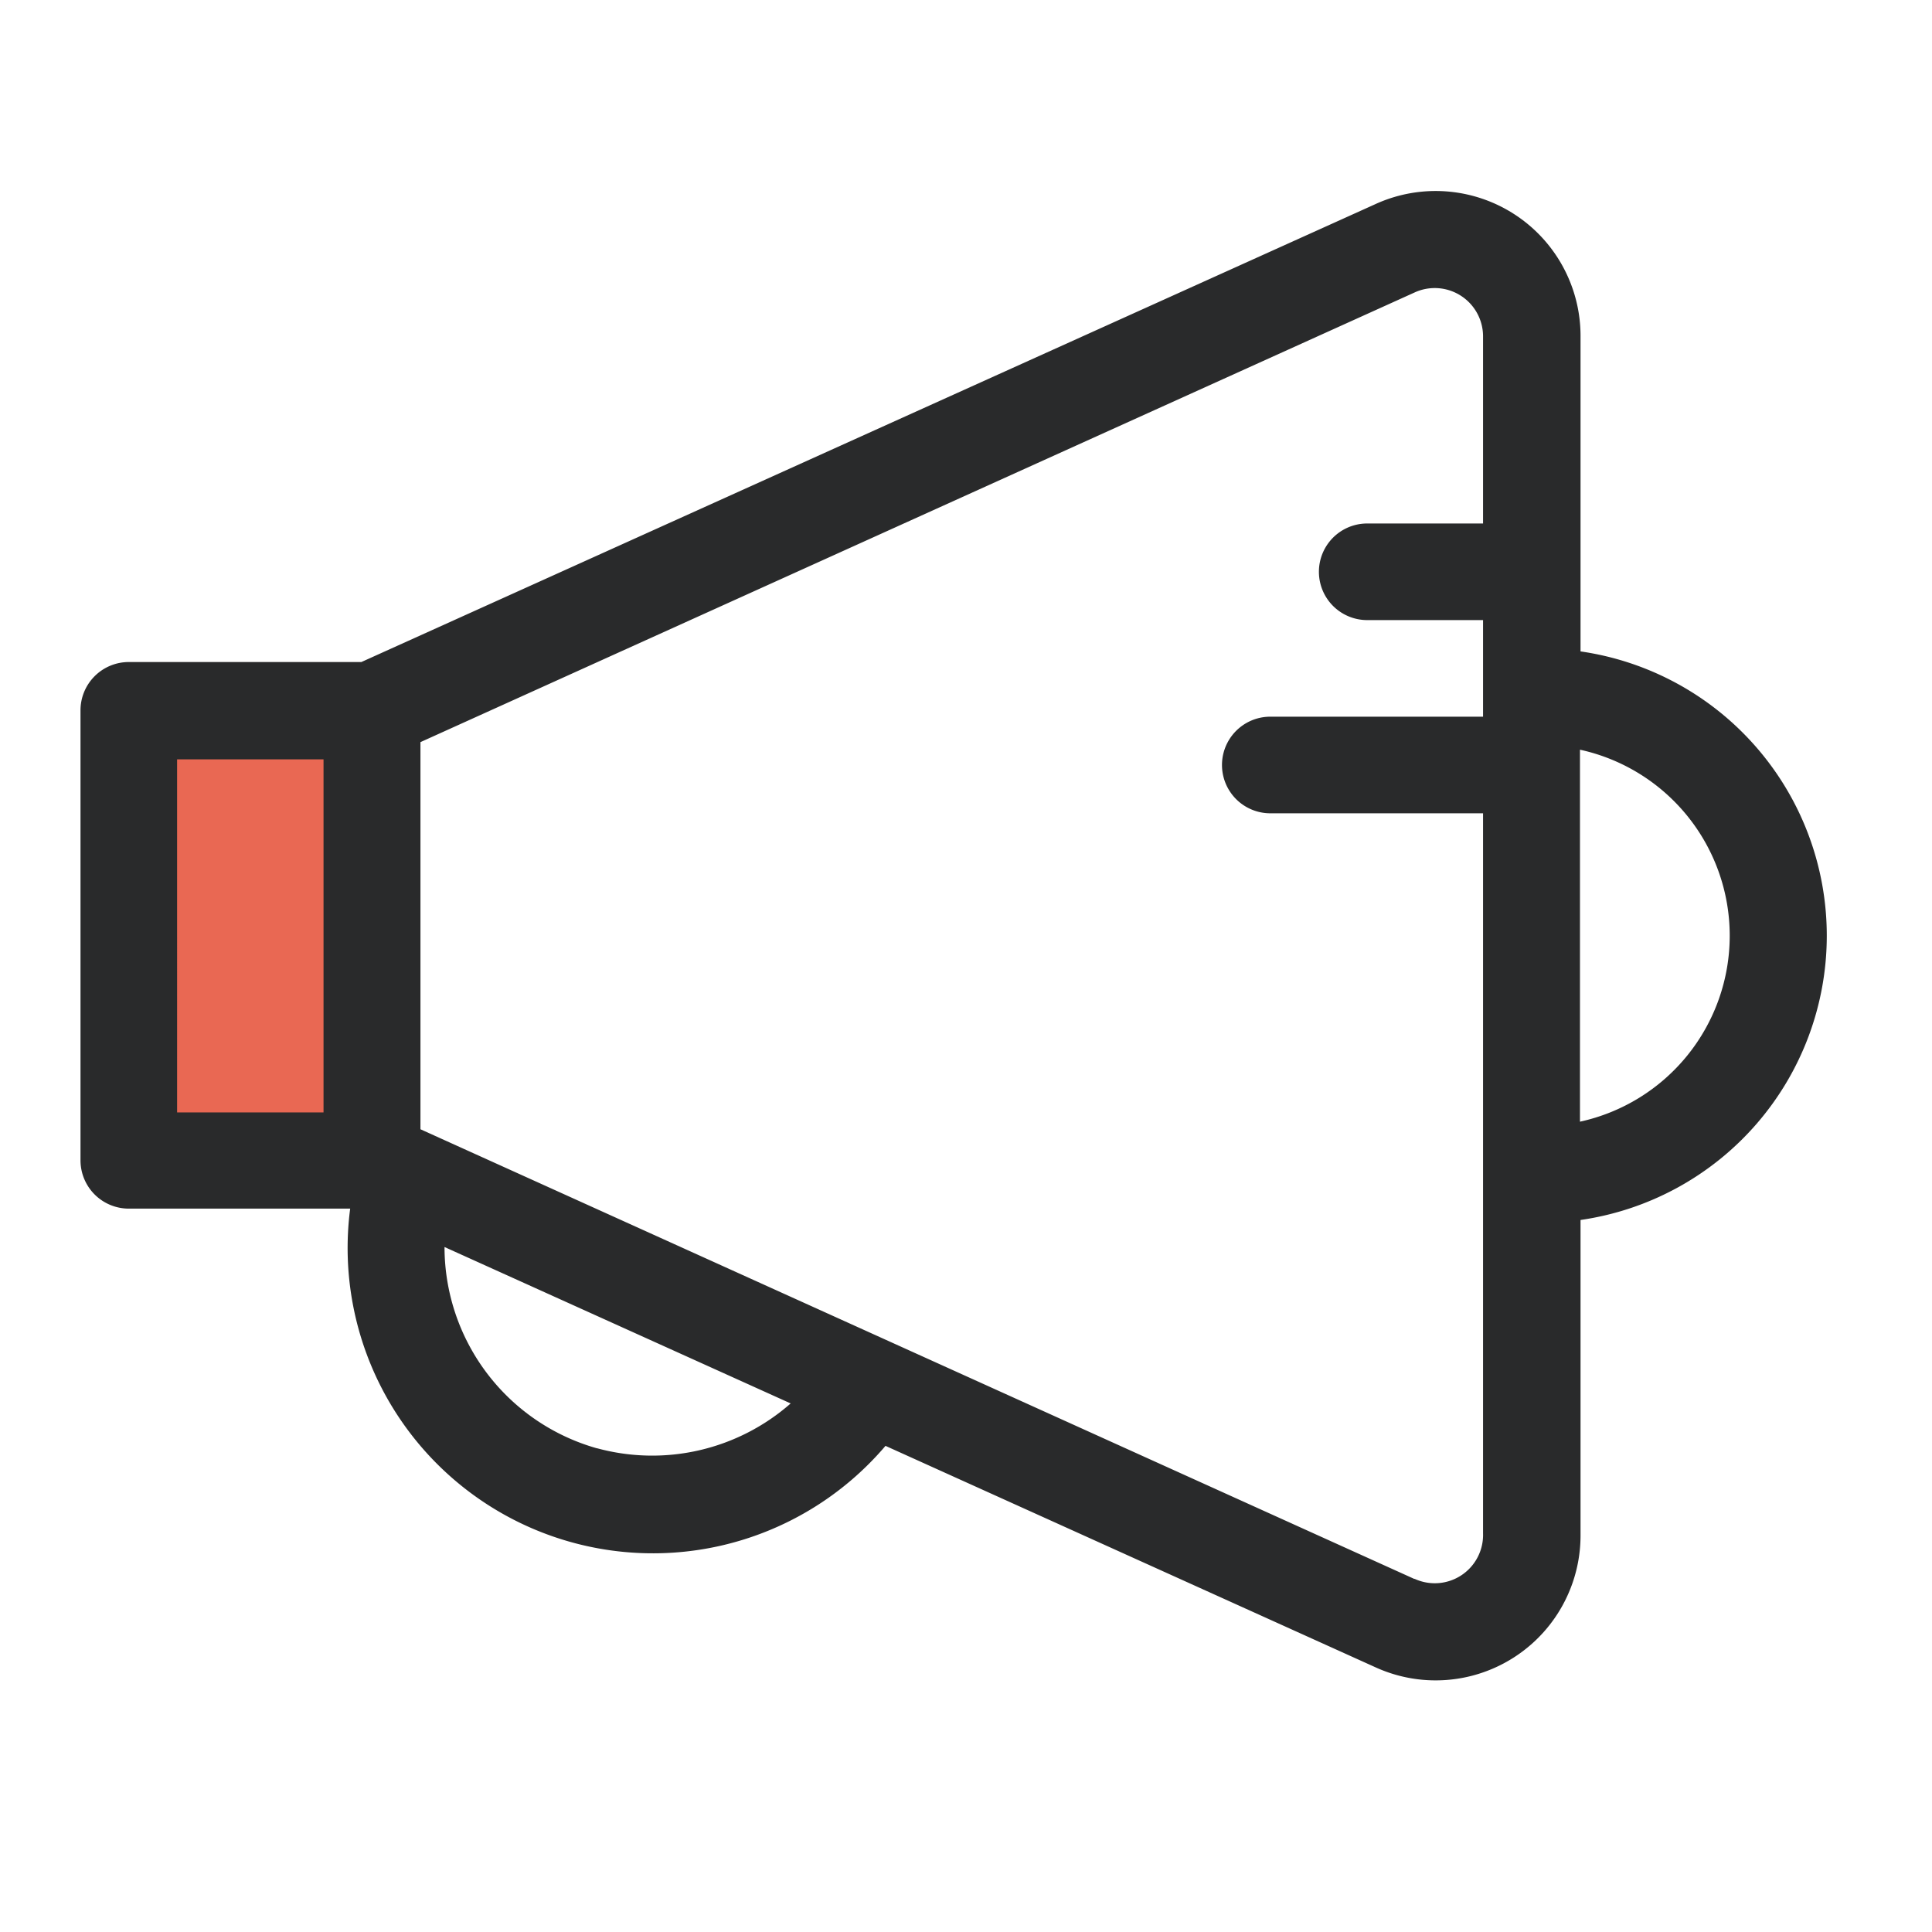 <svg xmlns="http://www.w3.org/2000/svg" width="24" height="24" viewBox="0 0 24 24">
    <path fill="#fff" d="M0 0H24V24H0z"/>
    <path fill="#e96853" d="M0 0H3V6H0z" transform="translate(2 9)"/>
    <g>
        <path fill="#292a2b" d="M12 54.965l6.085 2.75a1.8 1.8 0 0 0 2.549-1.644v-3.912a3.568 3.568 0 0 0 0-7.063v-3.912a1.8 1.8 0 0 0-2.549-1.644L5.489 45.228H2.6a.6.6 0 0 0-.6.6v5.59a.6.6 0 0 0 .6.6h2.75A3.793 3.793 0 0 0 12 54.965zm-8.8-8.528h1.819v4.386H3.2zm5.214 8.558a2.6 2.6 0 0 1-1.892-2.5l4.3 1.943a2.607 2.607 0 0 1-2.404.557zm10.155 1.623L6.223 51.032v-4.809l12.35-5.586a.6.6 0 0 1 .85.551v2.319h-1.439a.6.6 0 1 0 0 1.2h1.439v1.2H16.78a.6.6 0 0 0 0 1.2h2.643v8.946a.6.6 0 0 1-.85.564zm2.058-5.68v-4.621a2.365 2.365 0 0 1 0 4.621z" transform="translate(-1 -37.004)"/>
    </g>
</svg>
